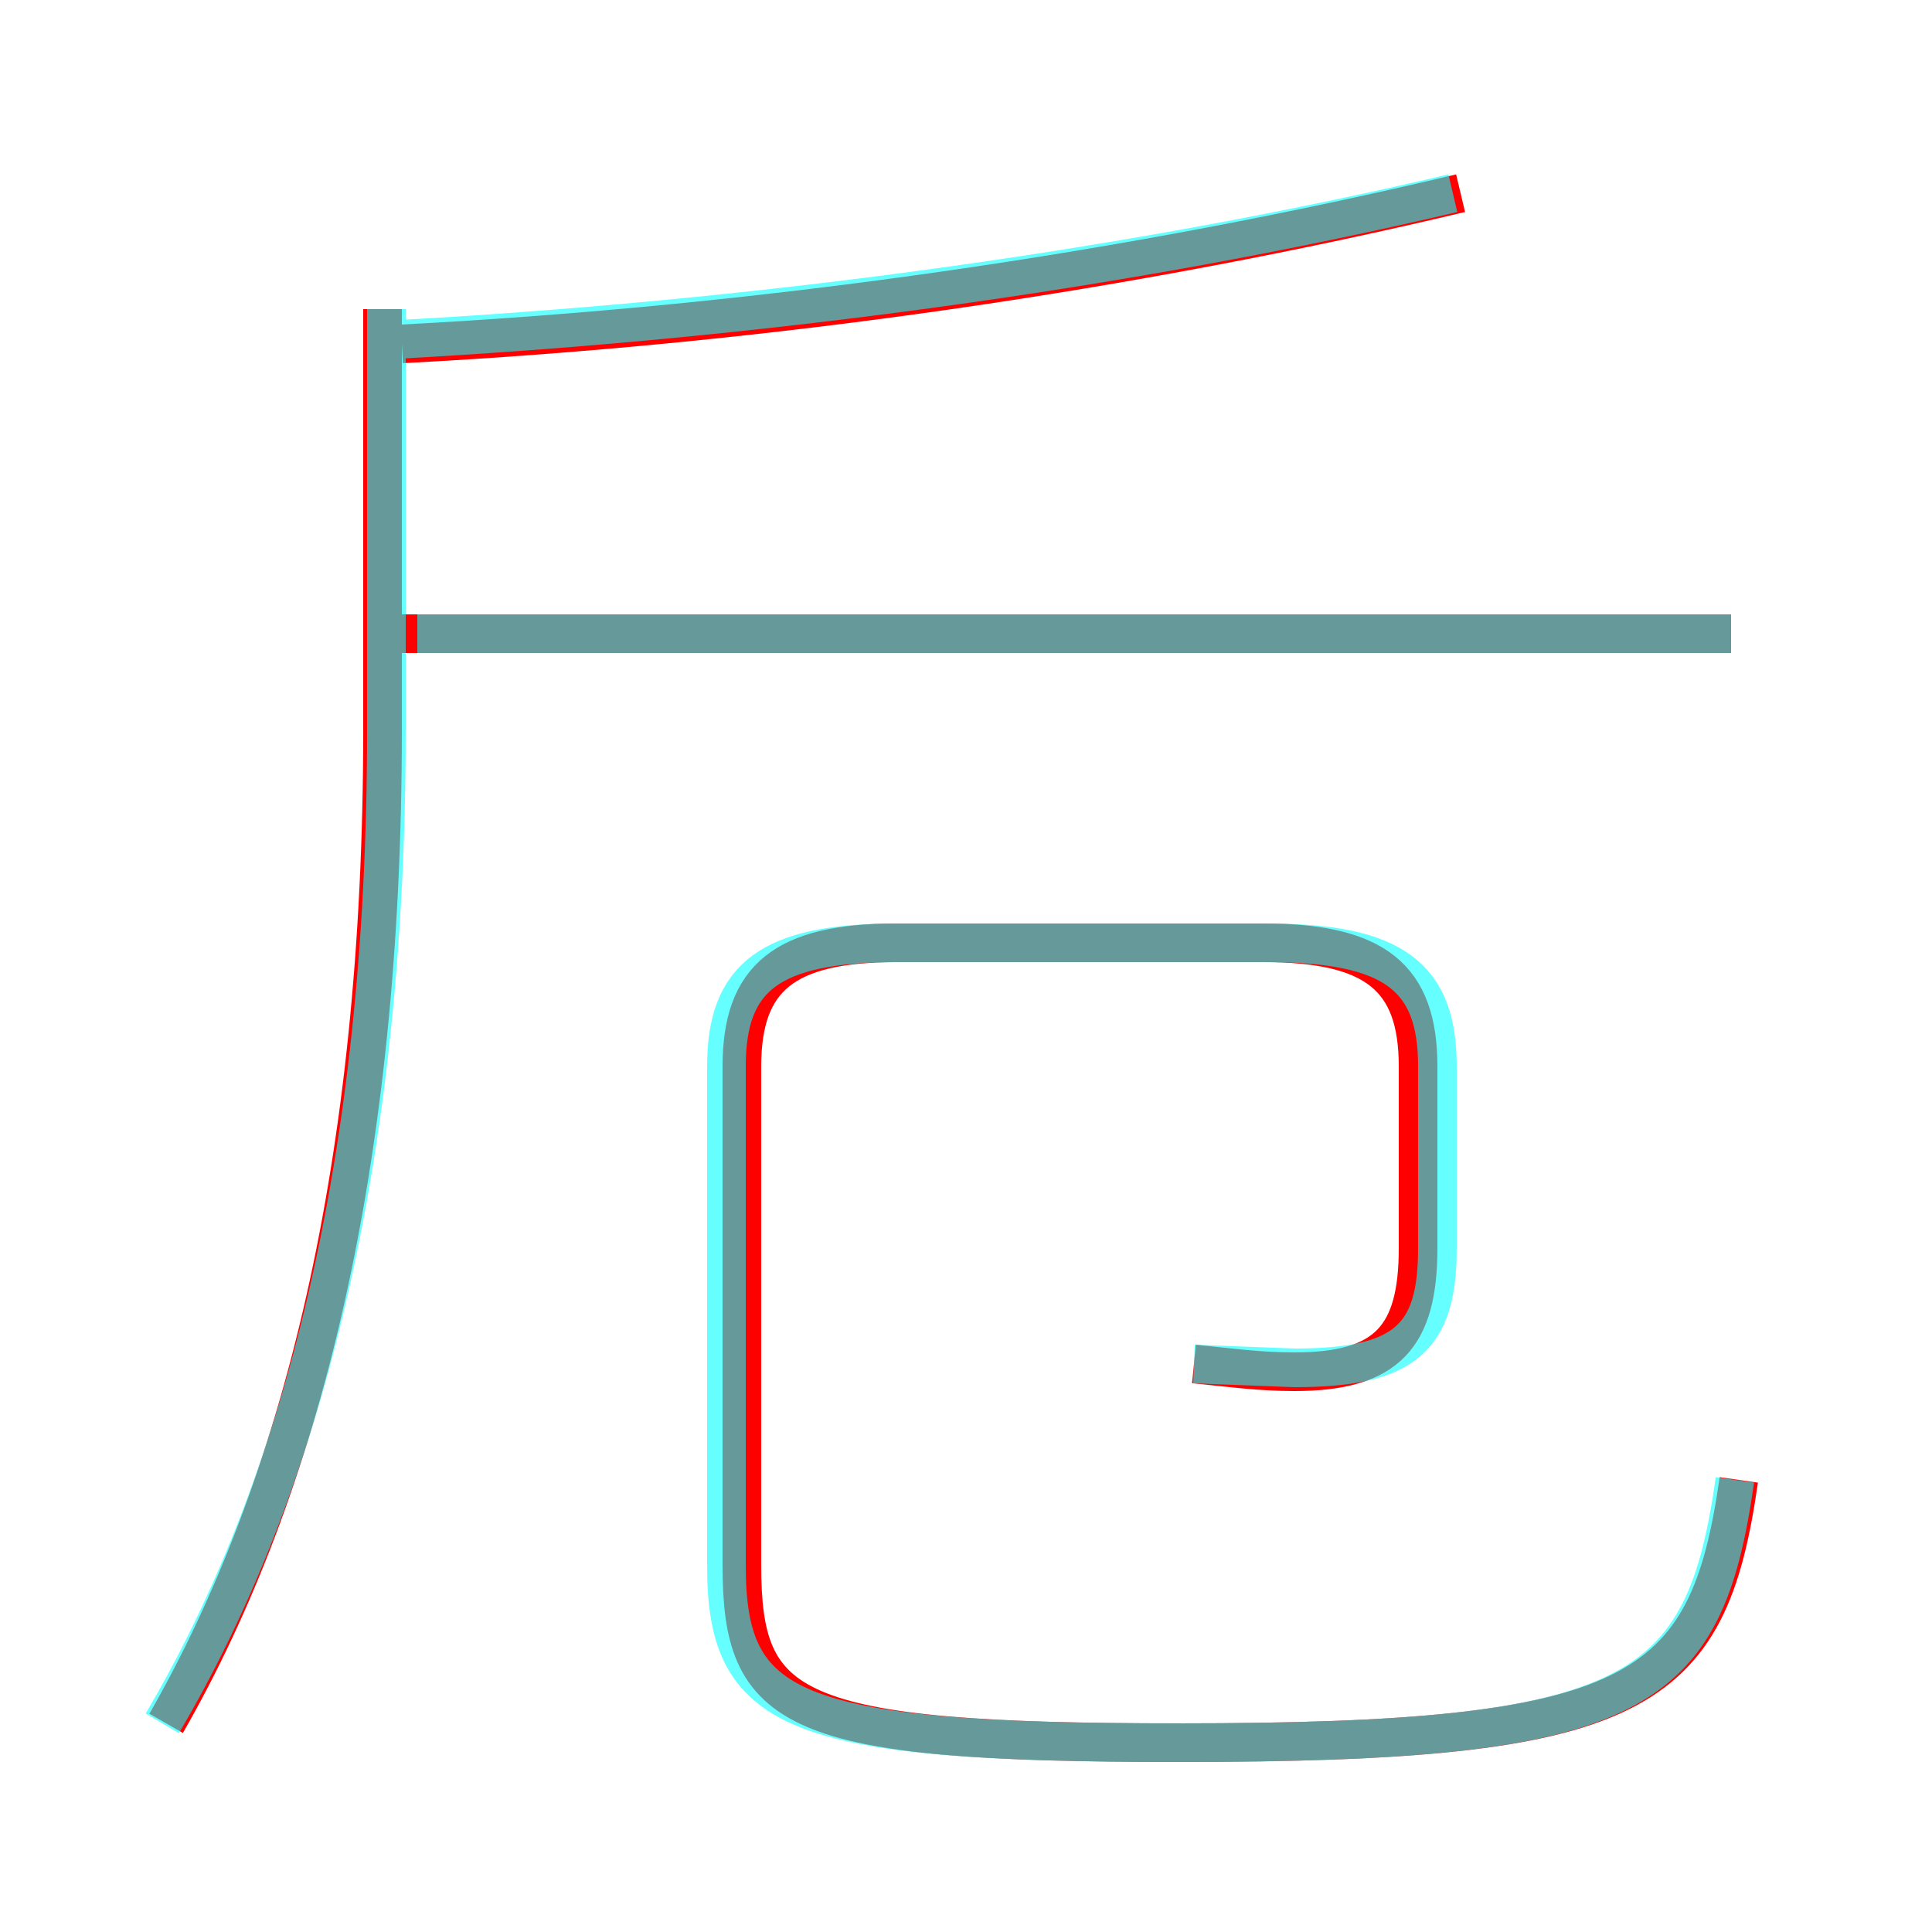 <?xml version='1.0' encoding='utf8'?>
<svg viewBox="0.0 -6.0 50.0 50.0" version="1.1" xmlns="http://www.w3.org/2000/svg">
<rect x="0.0" y="-6.0" width="50.0" height="50.0" fill="#333333" stroke="none"/>
<rect x="-1000" y="-1000" width="2000" height="2000" stroke="white" fill="white"/>
<g style="fill:none;stroke:rgba(255, 0, 0, 1);  stroke-width:1"><path d="M 30.9 -8.7 C 31.9 -8.6 32.6 -8.5 33.5 -8.5 C 35.9 -8.5 36.7 -9.4 36.7 -11.7 L 36.7 -16.4 C 36.7 -18.7 35.6 -19.6 32.7 -19.6 L 23.2 -19.6 C 20.3 -19.6 19.2 -18.7 19.2 -16.4 L 19.2 -3.5 C 19.2 0.3 20.4 1.1 30.5 1.1 C 42.4 1.1 44.2 -0.1 45.0 -5.7 M 4.3 0.6 C 7.8 -5.5 9.9 -13.9 9.9 -25.1 L 9.9 -36.0 M 44.8 -27.6 L 10.3 -27.6 M 10.4 -35.1 C 19.9 -35.6 29.4 -37.0 37.8 -39.0" transform="translate(0.0 38.0)" />
</g>
<g style="fill:none;stroke:rgba(0, 255, 255, 0.6);  stroke-width:1">
<path d="M 4.2 0.6 C 7.8 -5.5 10.0 -13.9 10.0 -25.1 L 10.0 -36.0 M 44.9 -5.7 C 44.1 -0.1 42.4 1.1 30.5 1.1 C 20.4 1.1 18.8 0.3 18.8 -3.5 L 18.8 -16.4 C 18.8 -18.7 19.9 -19.6 23.2 -19.6 L 32.8 -19.6 C 36.1 -19.6 37.2 -18.7 37.2 -16.4 L 37.2 -11.7 C 37.2 -9.4 36.4 -8.6 33.5 -8.6 L 30.9 -8.7 M 44.8 -27.6 L 10.8 -27.6 M 10.0 -35.2 C 19.4 -35.7 29.1 -37.0 37.6 -39.0" transform="translate(0.0 38.0)" />
</g>
</svg>